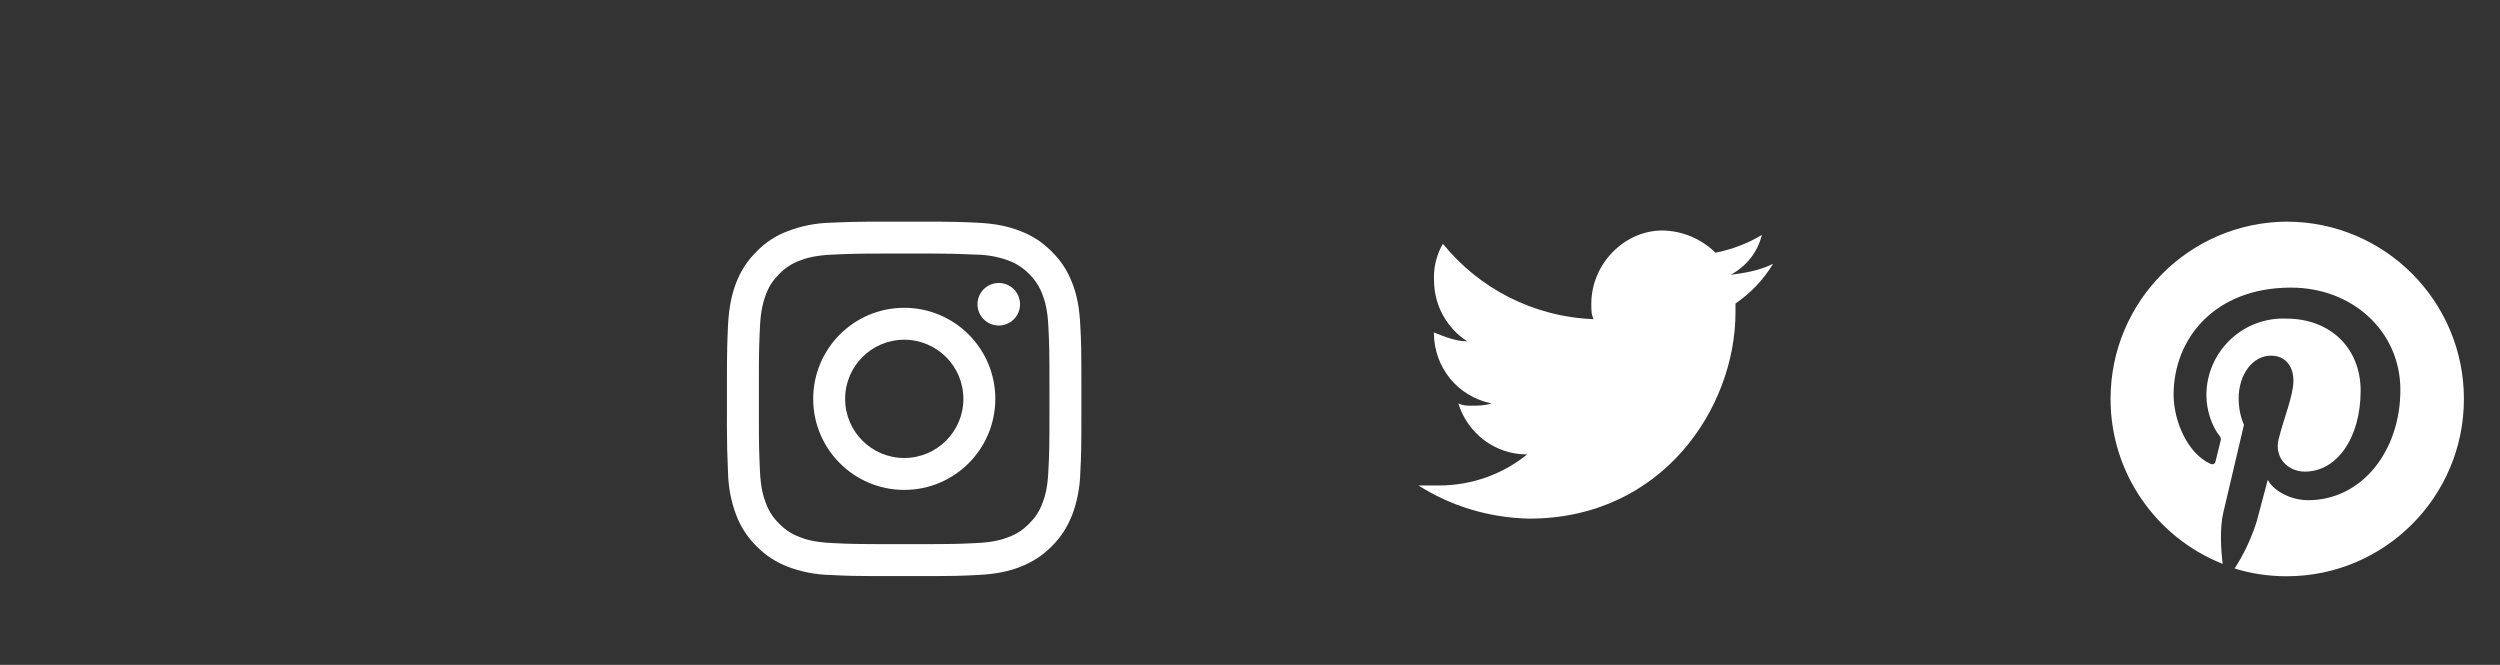 <svg width="188" height="50" viewBox="0 0 188 50" fill="none" xmlns="http://www.w3.org/2000/svg">
<rect x="0" y="0" width="188" height="50" fill="#333333" stroke="none"/>
<path d="M69.36 16.667C71.76 16.667 72.267 16.694 73.493 16.747C74.906 16.814 75.88 17.04 76.72 17.374C77.6 17.707 78.347 18.174 79.08 18.907C79.827 19.64 80.28 20.387 80.627 21.267C80.96 22.107 81.174 23.08 81.24 24.507C81.307 25.774 81.32 26.267 81.32 28.934V31.067C81.32 33.734 81.307 34.227 81.24 35.494C81.217 36.659 80.994 37.764 80.604 38.788L80.626 38.721C80.279 39.601 79.826 40.348 79.093 41.081C78.346 41.828 77.6 42.281 76.72 42.628C75.88 42.961 74.907 43.175 73.493 43.241C72.226 43.308 71.72 43.321 69.053 43.321H66.933C64.266 43.321 63.773 43.308 62.493 43.241C61.328 43.218 60.223 42.995 59.199 42.605L59.266 42.627C58.343 42.274 57.556 41.753 56.907 41.094L56.906 41.093C56.24 40.441 55.714 39.649 55.374 38.764L55.359 38.719C54.992 37.763 54.769 36.657 54.746 35.502V35.492C54.693 34.45 54.663 33.229 54.663 32.002C54.663 31.776 54.664 31.55 54.666 31.325V31.359V28.626C54.666 26.226 54.693 25.719 54.746 24.493C54.813 23.08 55.039 22.106 55.359 21.266C55.706 20.386 56.159 19.639 56.906 18.906C57.551 18.239 58.34 17.716 59.223 17.387L59.266 17.373C60.221 17.002 61.326 16.774 62.481 16.747H62.493C63.72 16.694 64.226 16.667 66.626 16.667H69.36ZM69.387 19.067H66.6C64.293 19.067 63.8 19.094 62.6 19.147C61.307 19.2 60.6 19.414 60.133 19.6C59.506 19.84 59.066 20.133 58.6 20.6C58.134 21.067 57.84 21.507 57.6 22.133C57.427 22.6 57.2 23.306 57.147 24.613C57.094 25.813 57.067 26.293 57.067 28.613V31.386C57.067 33.706 57.094 34.186 57.147 35.386C57.2 36.679 57.414 37.386 57.6 37.853C57.84 38.48 58.133 38.92 58.6 39.386C59.067 39.852 59.507 40.146 60.133 40.386C60.6 40.573 61.306 40.786 62.613 40.839C63.906 40.906 64.373 40.919 67.253 40.919H68.733C71.626 40.919 72.08 40.906 73.386 40.839C74.679 40.786 75.386 40.572 75.853 40.386C76.48 40.146 76.92 39.853 77.386 39.386C77.852 38.919 78.146 38.479 78.386 37.853C78.573 37.386 78.786 36.68 78.839 35.386C78.906 34.079 78.919 33.626 78.919 30.733V29.266C78.919 26.373 78.906 25.906 78.839 24.599C78.786 23.306 78.572 22.599 78.386 22.132C78.16 21.531 77.819 21.018 77.387 20.6L77.386 20.599C76.966 20.166 76.454 19.825 75.881 19.608L75.853 19.599C75.121 19.323 74.275 19.158 73.391 19.146H73.386C72.358 19.094 71.155 19.064 69.944 19.064C69.748 19.064 69.552 19.065 69.356 19.066H69.386L69.387 19.067ZM68 23.147C71.781 23.147 74.847 26.212 74.847 29.994C74.847 33.776 71.782 36.841 68 36.841C64.219 36.841 61.153 33.776 61.153 29.994C61.153 26.212 64.218 23.147 68 23.147ZM68 25.547C65.544 25.547 63.553 27.538 63.553 29.994C63.553 32.45 65.544 34.441 68 34.441C70.456 34.441 72.447 32.45 72.447 29.994C72.447 27.538 70.456 25.547 68 25.547ZM75.107 21.28C75.991 21.28 76.707 21.996 76.707 22.88C76.707 23.764 75.991 24.48 75.107 24.48C74.223 24.48 73.507 23.764 73.507 22.88C73.507 21.996 74.223 21.28 75.107 21.28Z" fill="white"/>
<path d="M133.333 19.84C132.333 20.333 131.333 20.507 130.16 20.667C131.333 20 132.16 19 132.493 17.667C131.488 18.275 130.317 18.738 129.07 18.989L129 19.001C127.969 17.987 126.56 17.355 125.004 17.334H125C122.16 17.334 119.667 19.841 119.667 22.841C119.667 23.334 119.667 23.668 119.84 24.001C115.262 23.823 111.221 21.664 108.529 18.362L108.507 18.334C108.082 19.06 107.831 19.932 107.831 20.863C107.831 20.972 107.834 21.081 107.841 21.189L107.84 21.174C107.874 23.052 108.849 24.695 110.313 25.655L110.334 25.668C109.494 25.668 108.667 25.335 107.827 25.001C107.827 27.668 109.667 29.841 112.16 30.334C111.667 30.507 111.16 30.507 110.667 30.507C110.334 30.507 110 30.507 109.667 30.334C110.334 32.507 112.334 34.174 114.84 34.174C113.04 35.629 110.724 36.509 108.203 36.509C108.132 36.509 108.061 36.508 107.99 36.507H108.001H106.668C109.033 38.016 111.904 38.936 114.984 39H115.001C125.001 39 130.508 30.667 130.508 23.493V22.826C131.655 22.036 132.601 21.039 133.311 19.882L133.335 19.84H133.333Z" fill="white"/>
<path d="M172 16.667C164.657 16.694 158.714 22.653 158.714 30C158.714 35.599 162.166 40.393 167.057 42.368L167.146 42.4C167.013 41.347 166.919 39.733 167.186 38.573L168.746 31.946C168.746 31.946 168.346 31.146 168.346 29.973C168.346 28.12 169.426 26.746 170.773 26.746C171.906 26.746 172.466 27.599 172.466 28.613C172.466 29.76 171.733 31.466 171.346 33.053C171.026 34.386 172.013 35.466 173.333 35.466C175.706 35.466 177.52 32.973 177.52 29.373C177.52 26.173 175.227 23.96 171.947 23.96C171.871 23.956 171.783 23.954 171.694 23.954C168.505 23.954 165.921 26.539 165.921 29.727C165.921 29.729 165.921 29.731 165.921 29.733C165.921 30.88 166.361 32.106 166.908 32.773C167.015 32.906 167.028 33.026 166.988 33.16L166.615 34.667C166.562 34.907 166.415 34.974 166.175 34.854C164.495 34.067 163.455 31.654 163.455 29.681C163.455 25.481 166.522 21.628 172.282 21.628C176.895 21.628 180.509 24.908 180.509 29.321C180.509 33.921 177.602 37.614 173.576 37.614C172.243 37.614 170.963 36.907 170.536 36.081L169.696 39.241C169.265 40.578 168.704 41.739 168.008 42.804L168.042 42.748C169.212 43.12 170.558 43.335 171.953 43.335C179.317 43.335 185.286 37.365 185.286 30.002C185.286 22.655 179.344 16.696 172.004 16.669H172.001L172 16.667Z" fill="white"/>
</svg>
